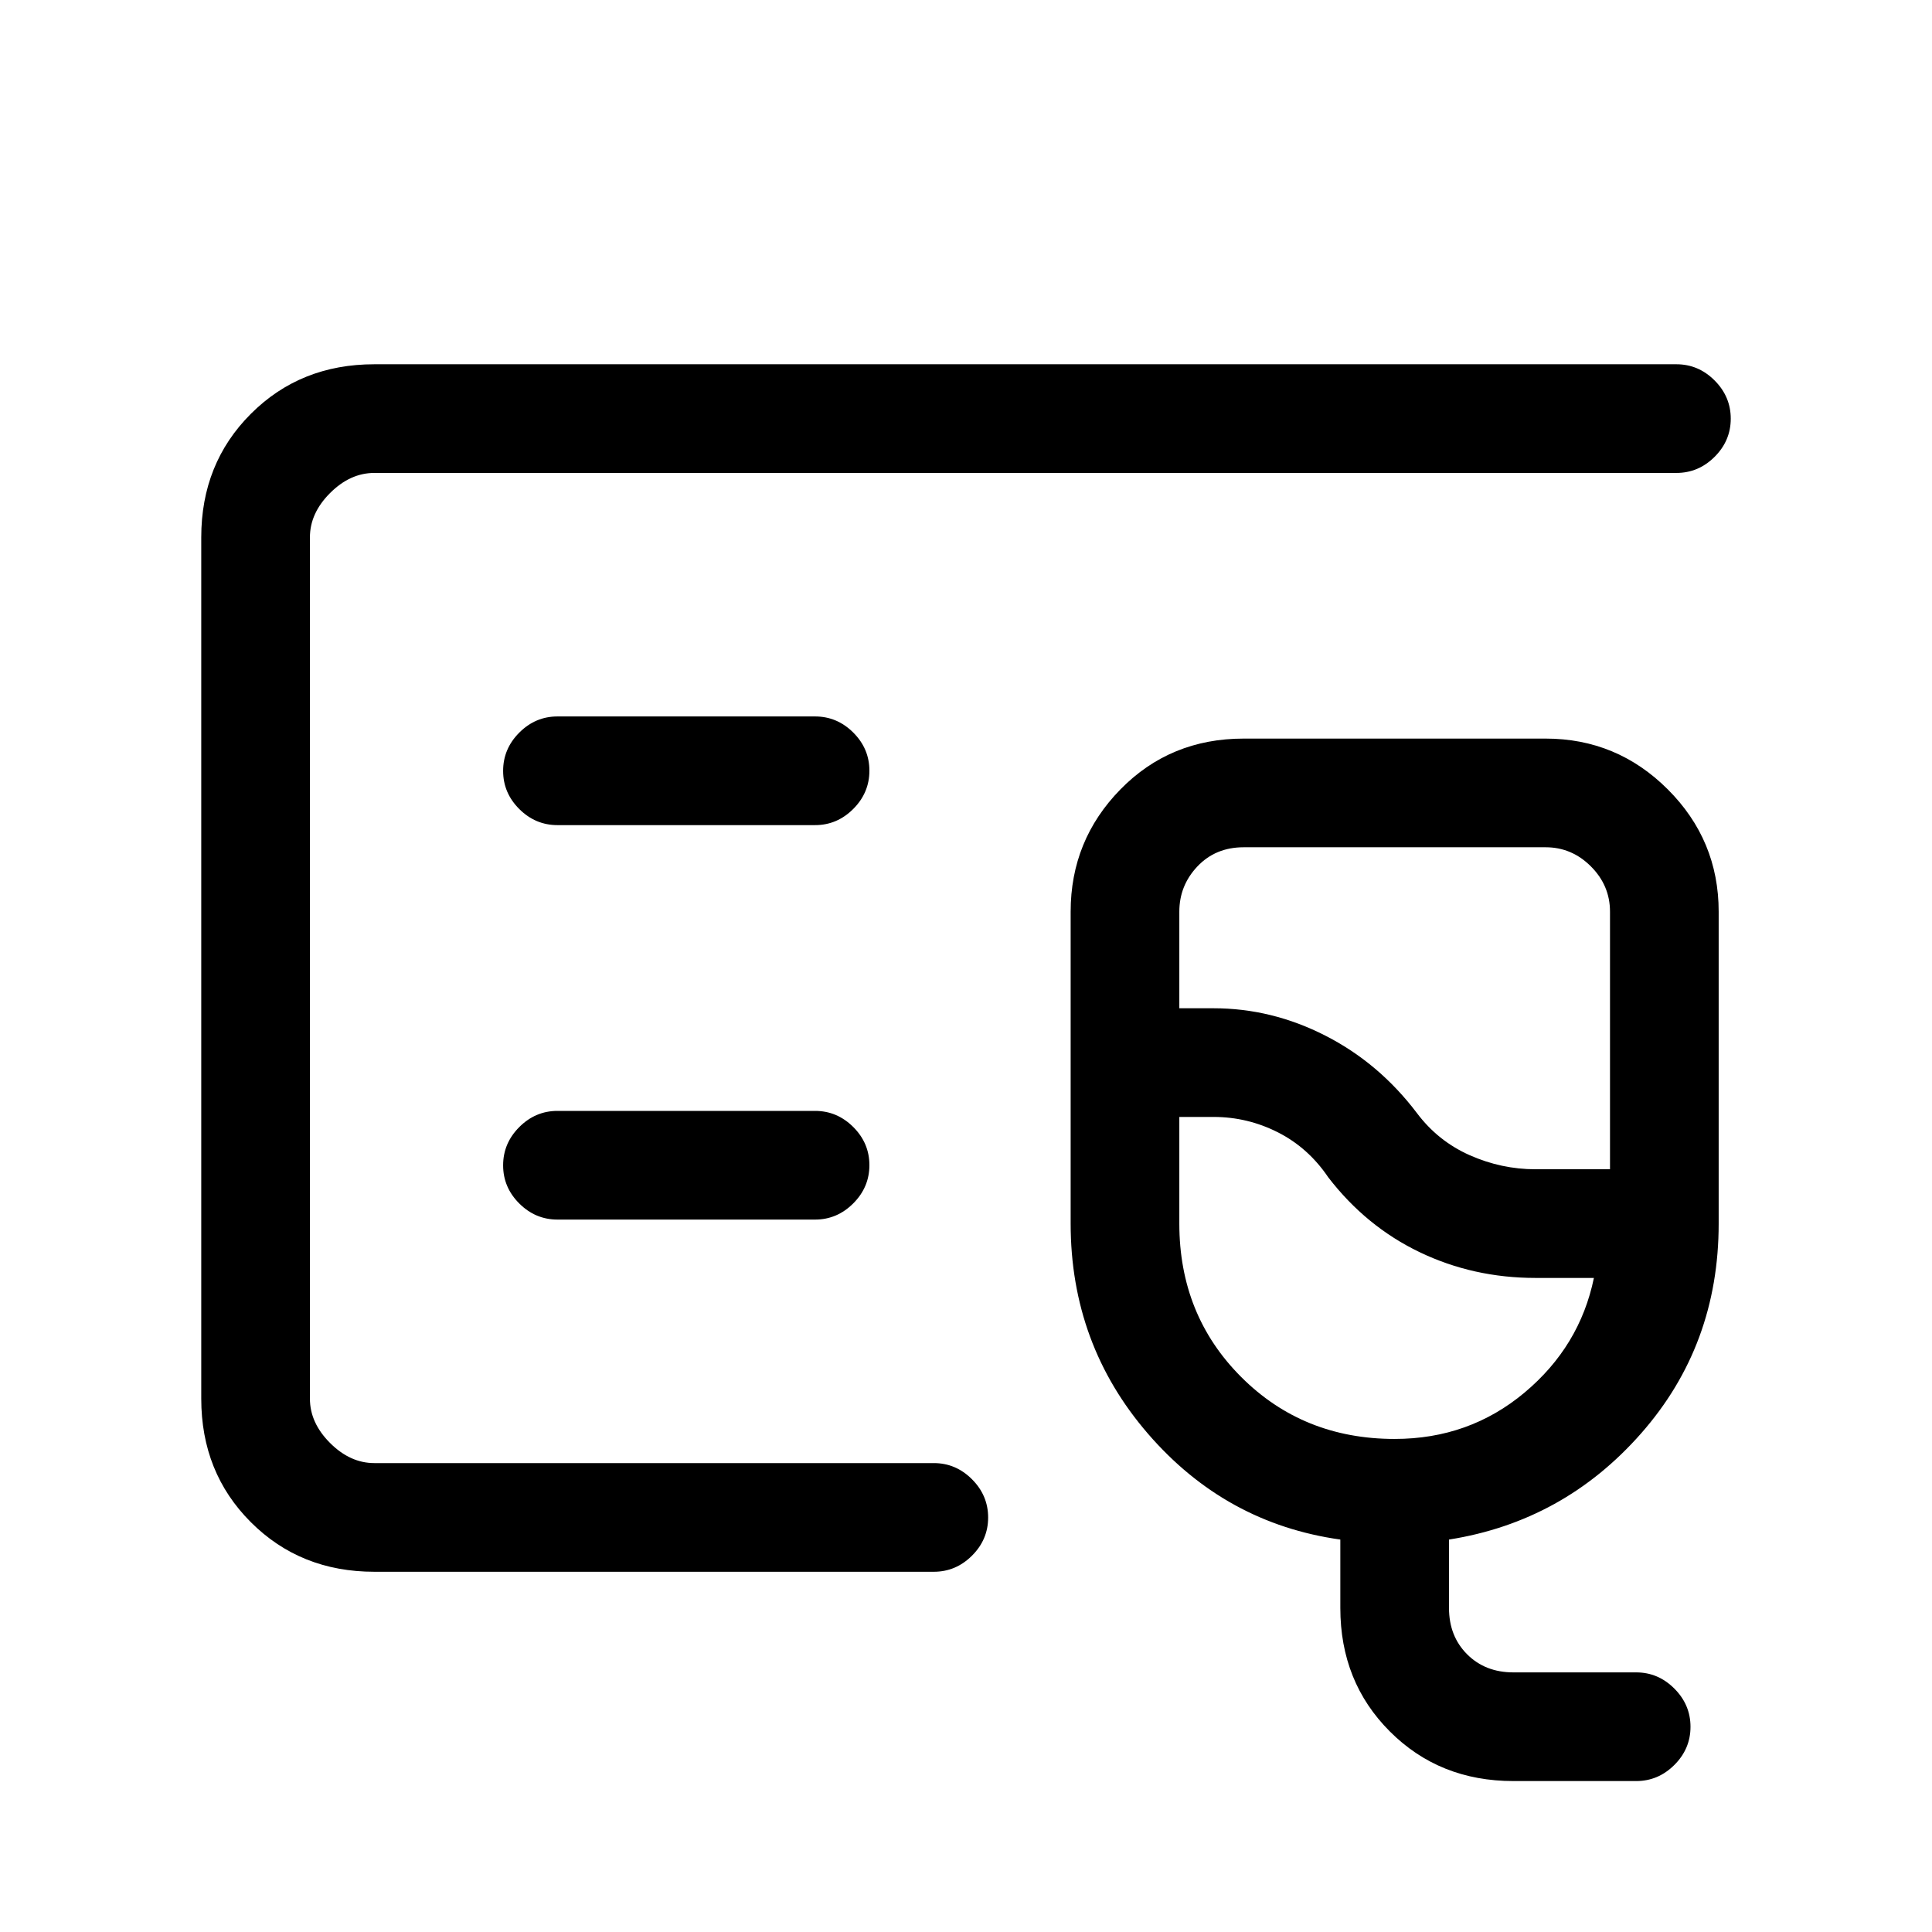 <svg xmlns="http://www.w3.org/2000/svg" height="24" viewBox="0 -960 960 960" width="24"><path d="M154-233v-492 492ZM752-75q-36.75 0-61.37-24.63Q666-124.25 666-161v-34q-57-8-95.5-52.5T532-352v-155q0-35.47 24.72-60.74Q581.45-593 618-593h150q35.47 0 60.74 25.26Q854-542.47 854-507v155q0 60.41-38.5 104.2Q777-204 720-195v34q0 14 9 23t23 9h61q10.95 0 18.97 8.04 8.03 8.03 8.03 19Q840-91 831.97-83q-8.02 8-18.97 8h-61Zm11-304h37v-128q0-13-9.5-22.5T768-539H618q-14 0-23 9.5t-9 22.5v48h17q28.95 0 55.58 13.61Q685.21-431.79 704-407q10.5 14 26.26 21 15.77 7 32.74 7Zm-70 134q37 0 64.5-23t34.5-57h-29q-30.9 0-57.57-12.79Q678.77-350.59 660-375q-9.94-14.71-25.02-22.35Q619.89-405 603-405h-17v53q0 45.48 30.76 76.24Q647.53-245 693-245Zm-33-162ZM405-550q10.95 0 18.98-8.04 8.02-8.03 8.02-19 0-10.96-8.02-18.96-8.03-8-18.98-8H277q-10.95 0-18.98 8.04-8.02 8.03-8.02 19 0 10.96 8.02 18.96 8.03 8 18.98 8h128Zm0 196q10.95 0 18.98-8.04 8.02-8.03 8.02-19 0-10.96-8.02-18.96-8.03-8-18.98-8H277q-10.95 0-18.98 8.04-8.02 8.03-8.02 19 0 10.96 8.02 18.96 8.03 8 18.98 8h128ZM186-179q-36.73 0-61.36-24.64Q100-228.27 100-265v-428q0-36.72 24.64-61.36Q149.27-779 186-779h647q10.95 0 18.97 8.04 8.03 8.03 8.03 19 0 10.96-8.03 18.96-8.02 8-18.97 8H186q-12 0-22 10t-10 22v428q0 12 10 22t22 10h278q10.95 0 18.98 8.04 8.02 8.03 8.02 19 0 10.96-8.02 18.96-8.03 8-18.98 8H186Z"/></svg>